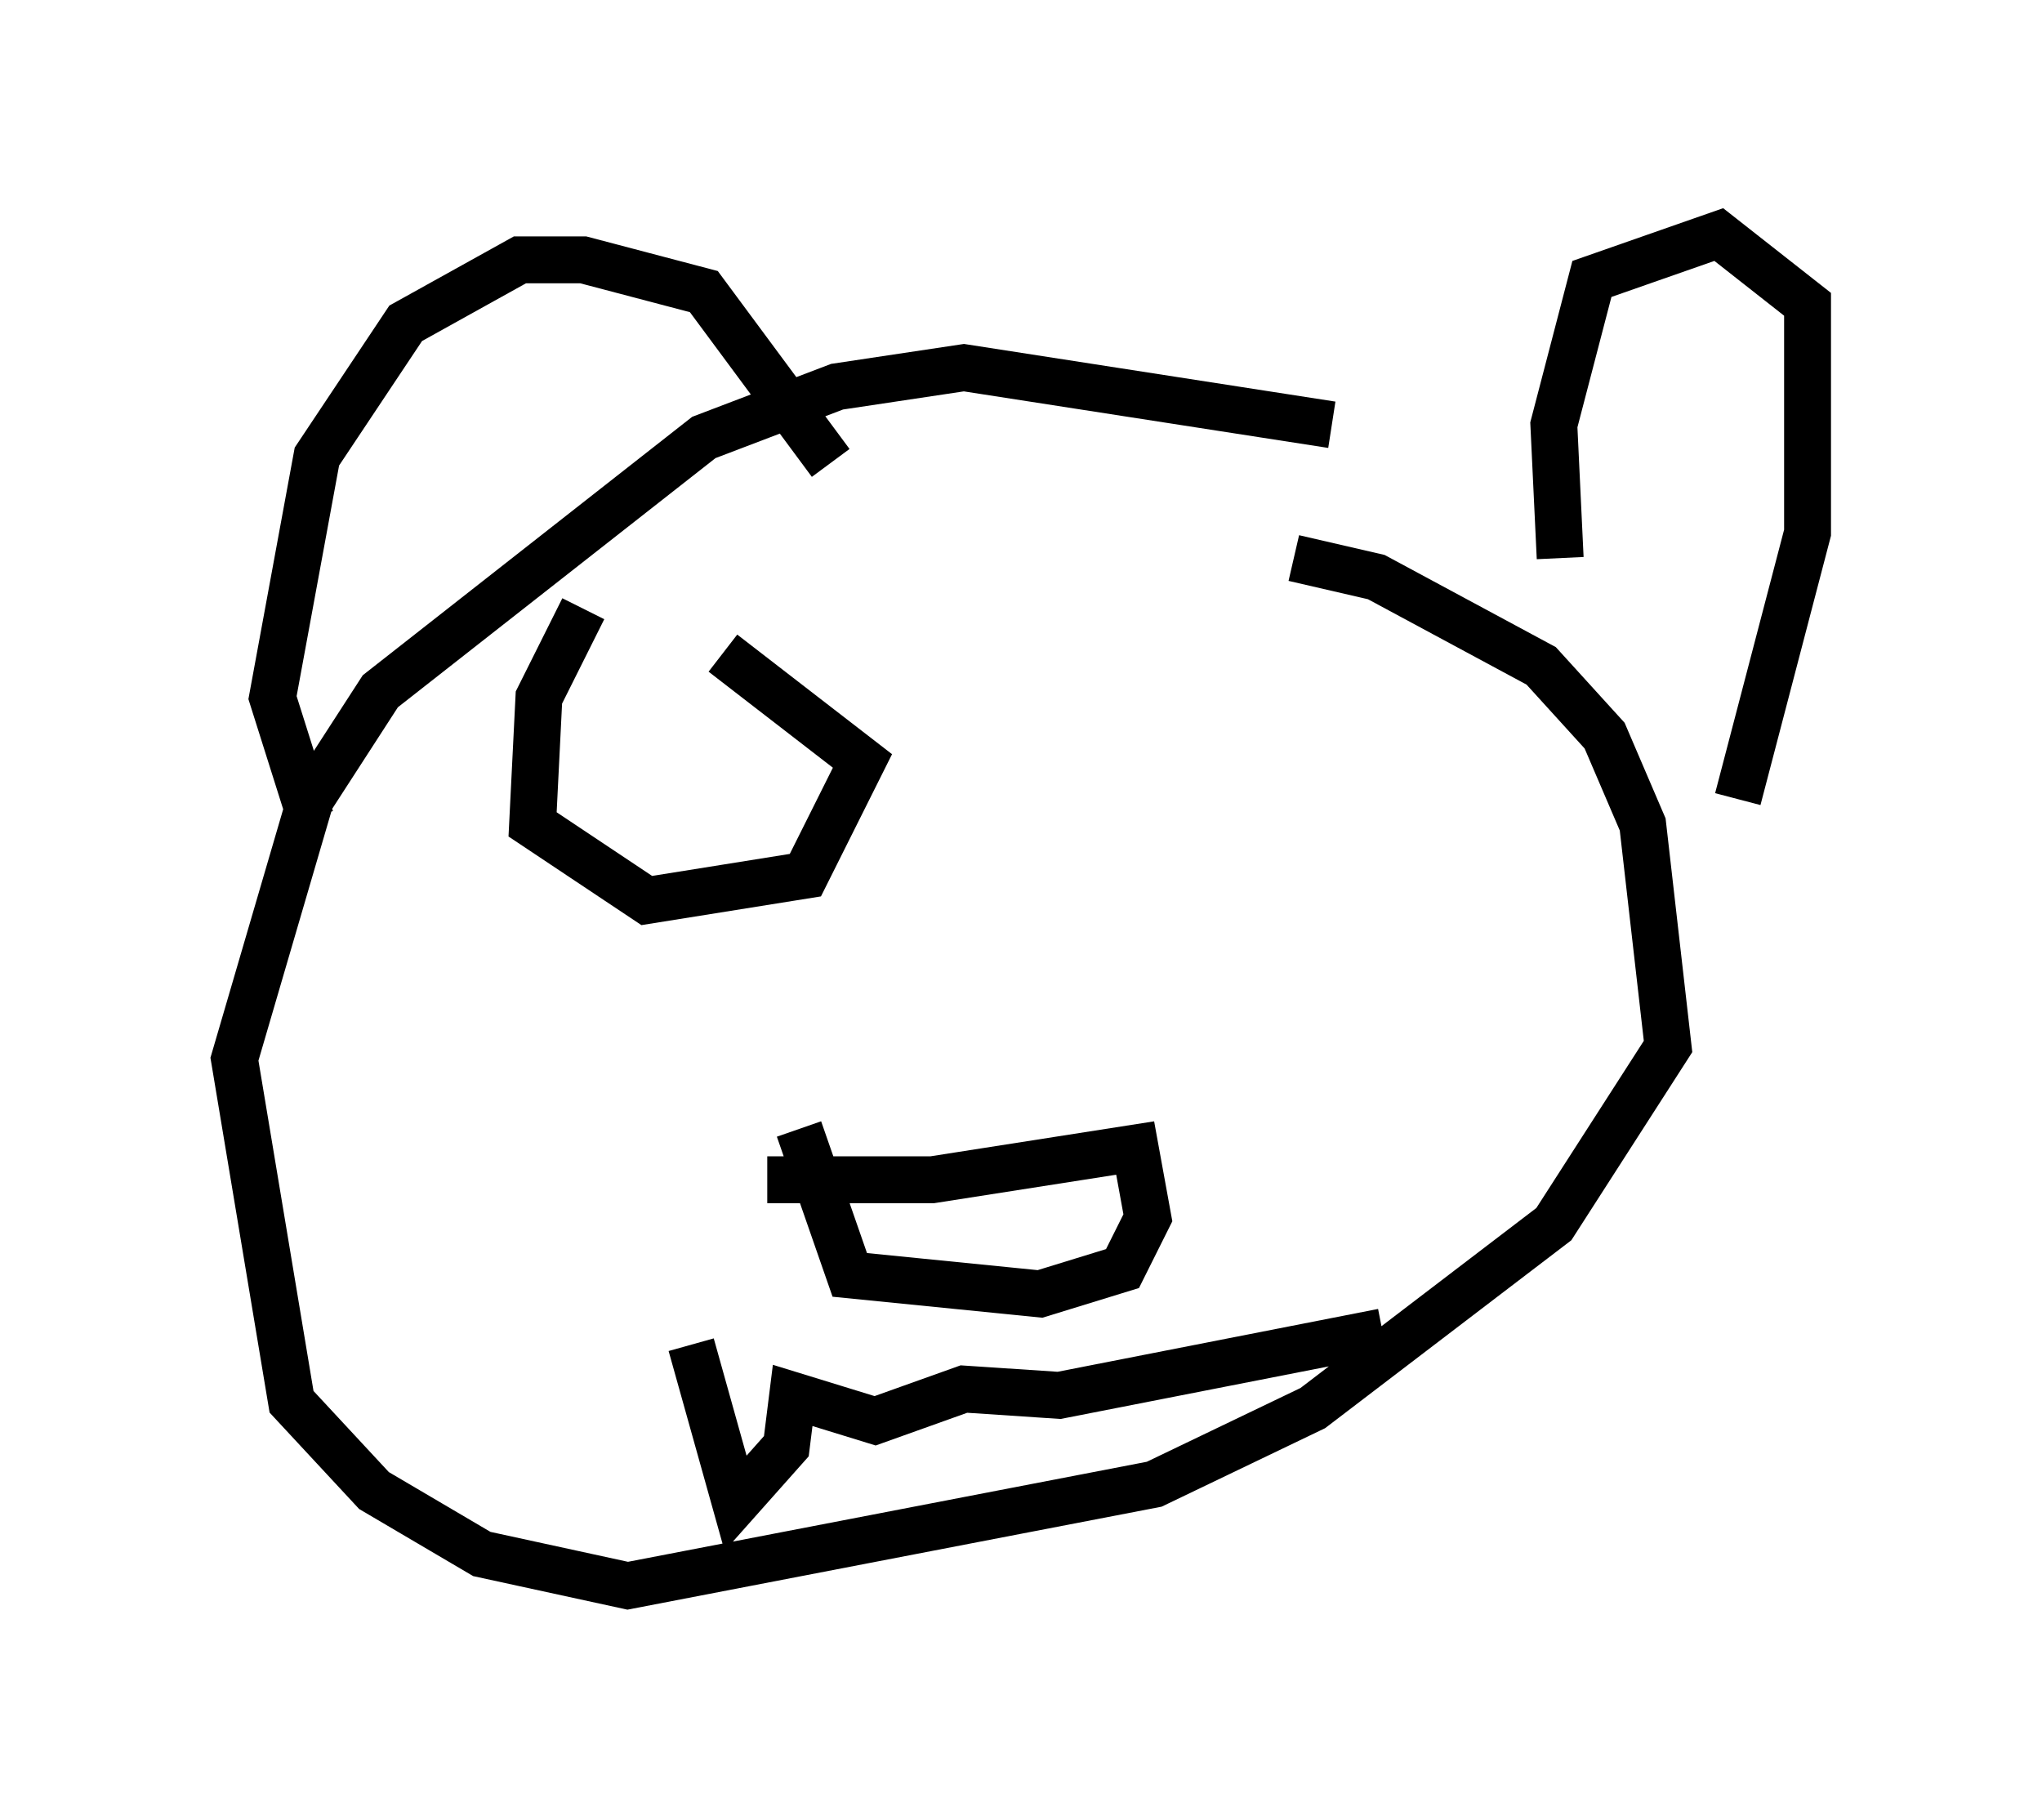 <?xml version="1.0" encoding="utf-8" ?>
<svg baseProfile="full" height="38.822" version="1.1" width="43.559" xmlns="http://www.w3.org/2000/svg" xmlns:ev="http://www.w3.org/2001/xml-events" xmlns:xlink="http://www.w3.org/1999/xlink"><defs /><rect fill="white" height="38.822" width="43.559" x="0" y="0" /><path d="M34.77, 13.119 m-6.36, -4.059 l-7.848, -1.218 -2.706, 0.406 l-2.842, 1.083 -6.901, 5.413 l-1.488, 2.3 -1.624, 5.548 l1.218, 7.307 1.759, 1.894 l2.3, 1.353 3.112, 0.677 l11.231, -2.165 3.383, -1.624 l5.142, -3.924 2.436, -3.789 l-0.541, -4.736 -0.812, -1.894 l-1.353, -1.488 -3.518, -1.894 l-1.759, -0.406 m-20.974, 5.548 l-0.812, -2.571 0.947, -5.142 l1.894, -2.842 2.436, -1.353 l1.353, 0.0 2.571, 0.677 l2.706, 3.654 m15.561, 2.03 l-0.135, -2.842 0.812, -3.112 l2.706, -0.947 1.894, 1.488 l0.0, 4.871 -1.488, 5.683 m-20.703, 8.119 l3.518, 0.0 4.33, -0.677 l0.271, 1.488 -0.541, 1.083 l-1.759, 0.541 -4.059, -0.406 l-1.083, -3.112 m-2.3, 4.601 l0.947, 3.383 1.083, -1.218 l0.135, -1.083 1.759, 0.541 l1.894, -0.677 2.03, 0.135 l6.901, -1.353 m-17.05, -15.426 l-0.947, 1.894 -0.135, 2.706 l2.436, 1.624 3.383, -0.541 l1.218, -2.436 -2.977, -2.3 " fill="none" stroke="black" stroke-width="1" /></svg>